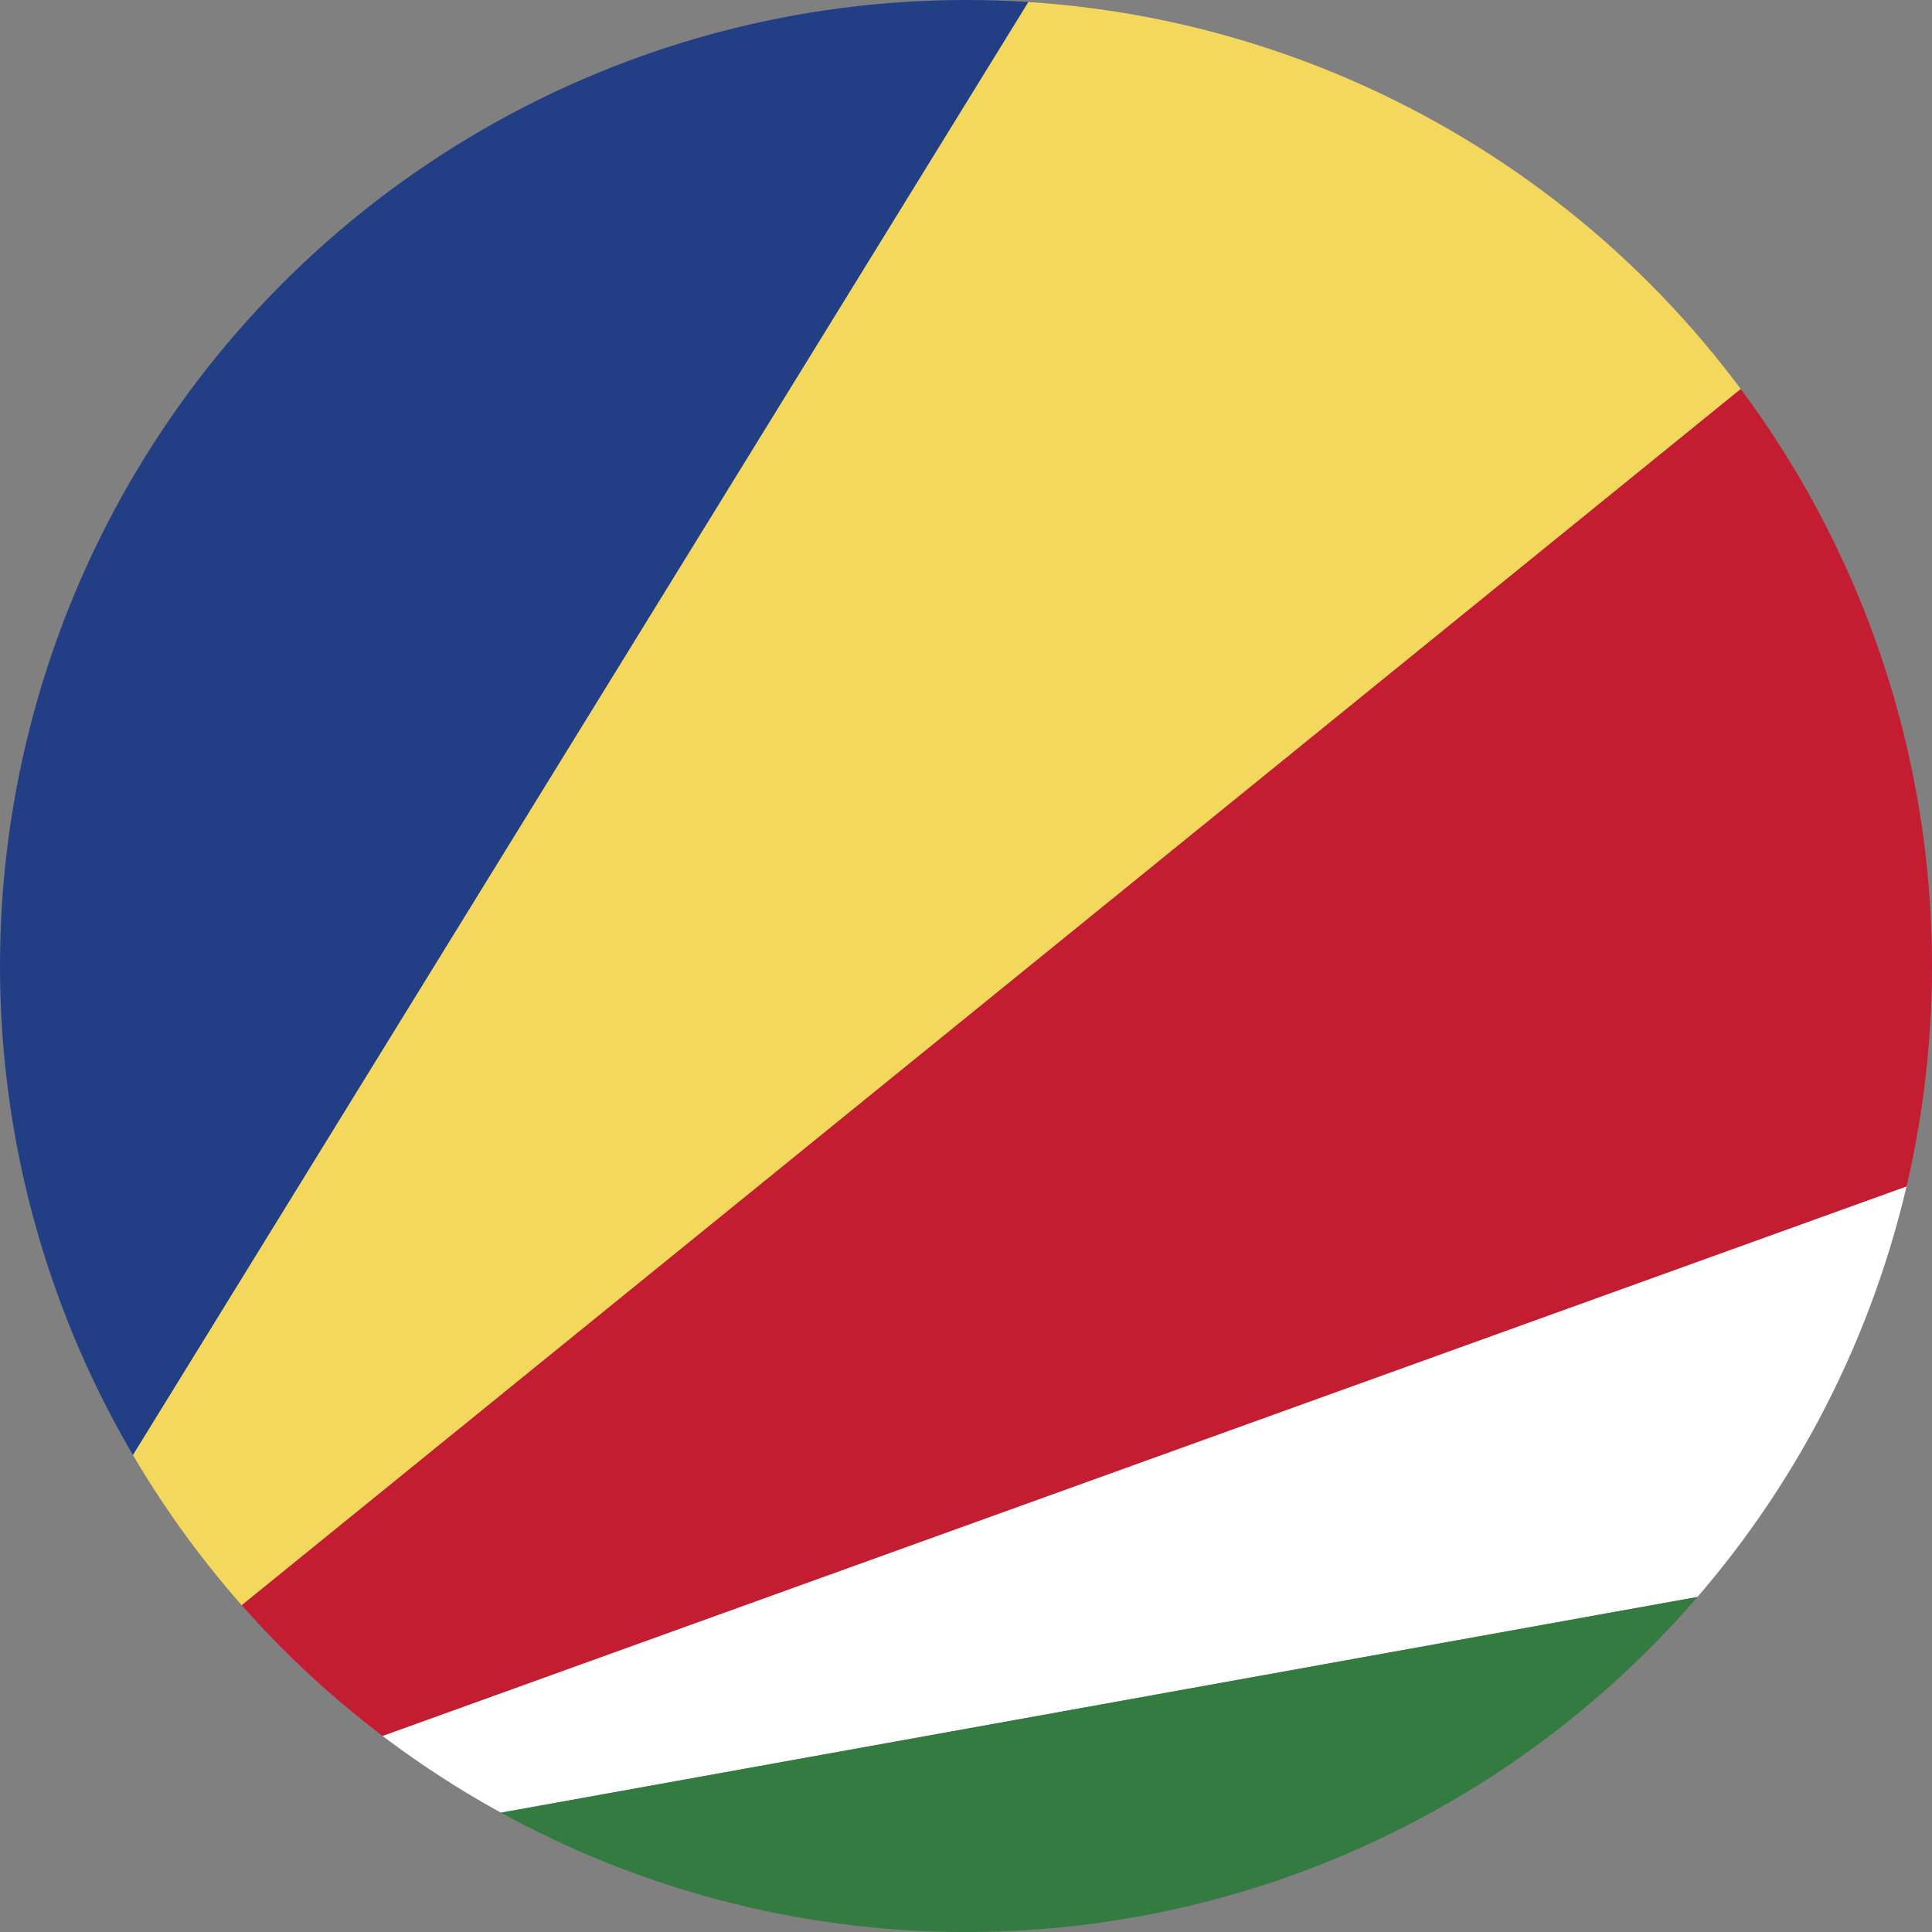 <svg xmlns="http://www.w3.org/2000/svg" xmlns:xlink="http://www.w3.org/1999/xlink" width="36" height="36" viewBox="0 0 36 36"><rect x="0" y="0" width="36" height="36" fill="#808080" stroke="none"/><defs><clipPath id="a"><circle cx="18" cy="18" r="18" transform="translate(2559 378)" fill="#fff" stroke="#707070" stroke-width="1"/></clipPath><clipPath id="b"><rect width="61.714" height="36" fill="none"/></clipPath></defs><g transform="translate(-2559 -378)" clip-path="url(#a)"><g transform="translate(2126.748 -57.633)"><g transform="translate(429.253 435.633)" clip-path="url(#b)"><path d="M429.253,435.633v36l22.185-36Z" transform="translate(-429.253 -435.633)" fill="#223e84"/><path d="M451.438,435.633l-22.185,36,44.371-36Z" transform="translate(-429.253 -435.633)" fill="#f4d75d"/><path d="M473.624,435.633l-44.372,36,61.714-22.253V435.633Z" transform="translate(-429.253 -435.633)" fill="#c41d32"/><path d="M429.253,476.415l61.714-11.126V454.162Z" transform="translate(-429.253 -440.415)" fill="#fff"/><path d="M429.253,480.286h61.714V469.16Z" transform="translate(-429.253 -444.286)" fill="#337b40"/></g></g></g></svg>